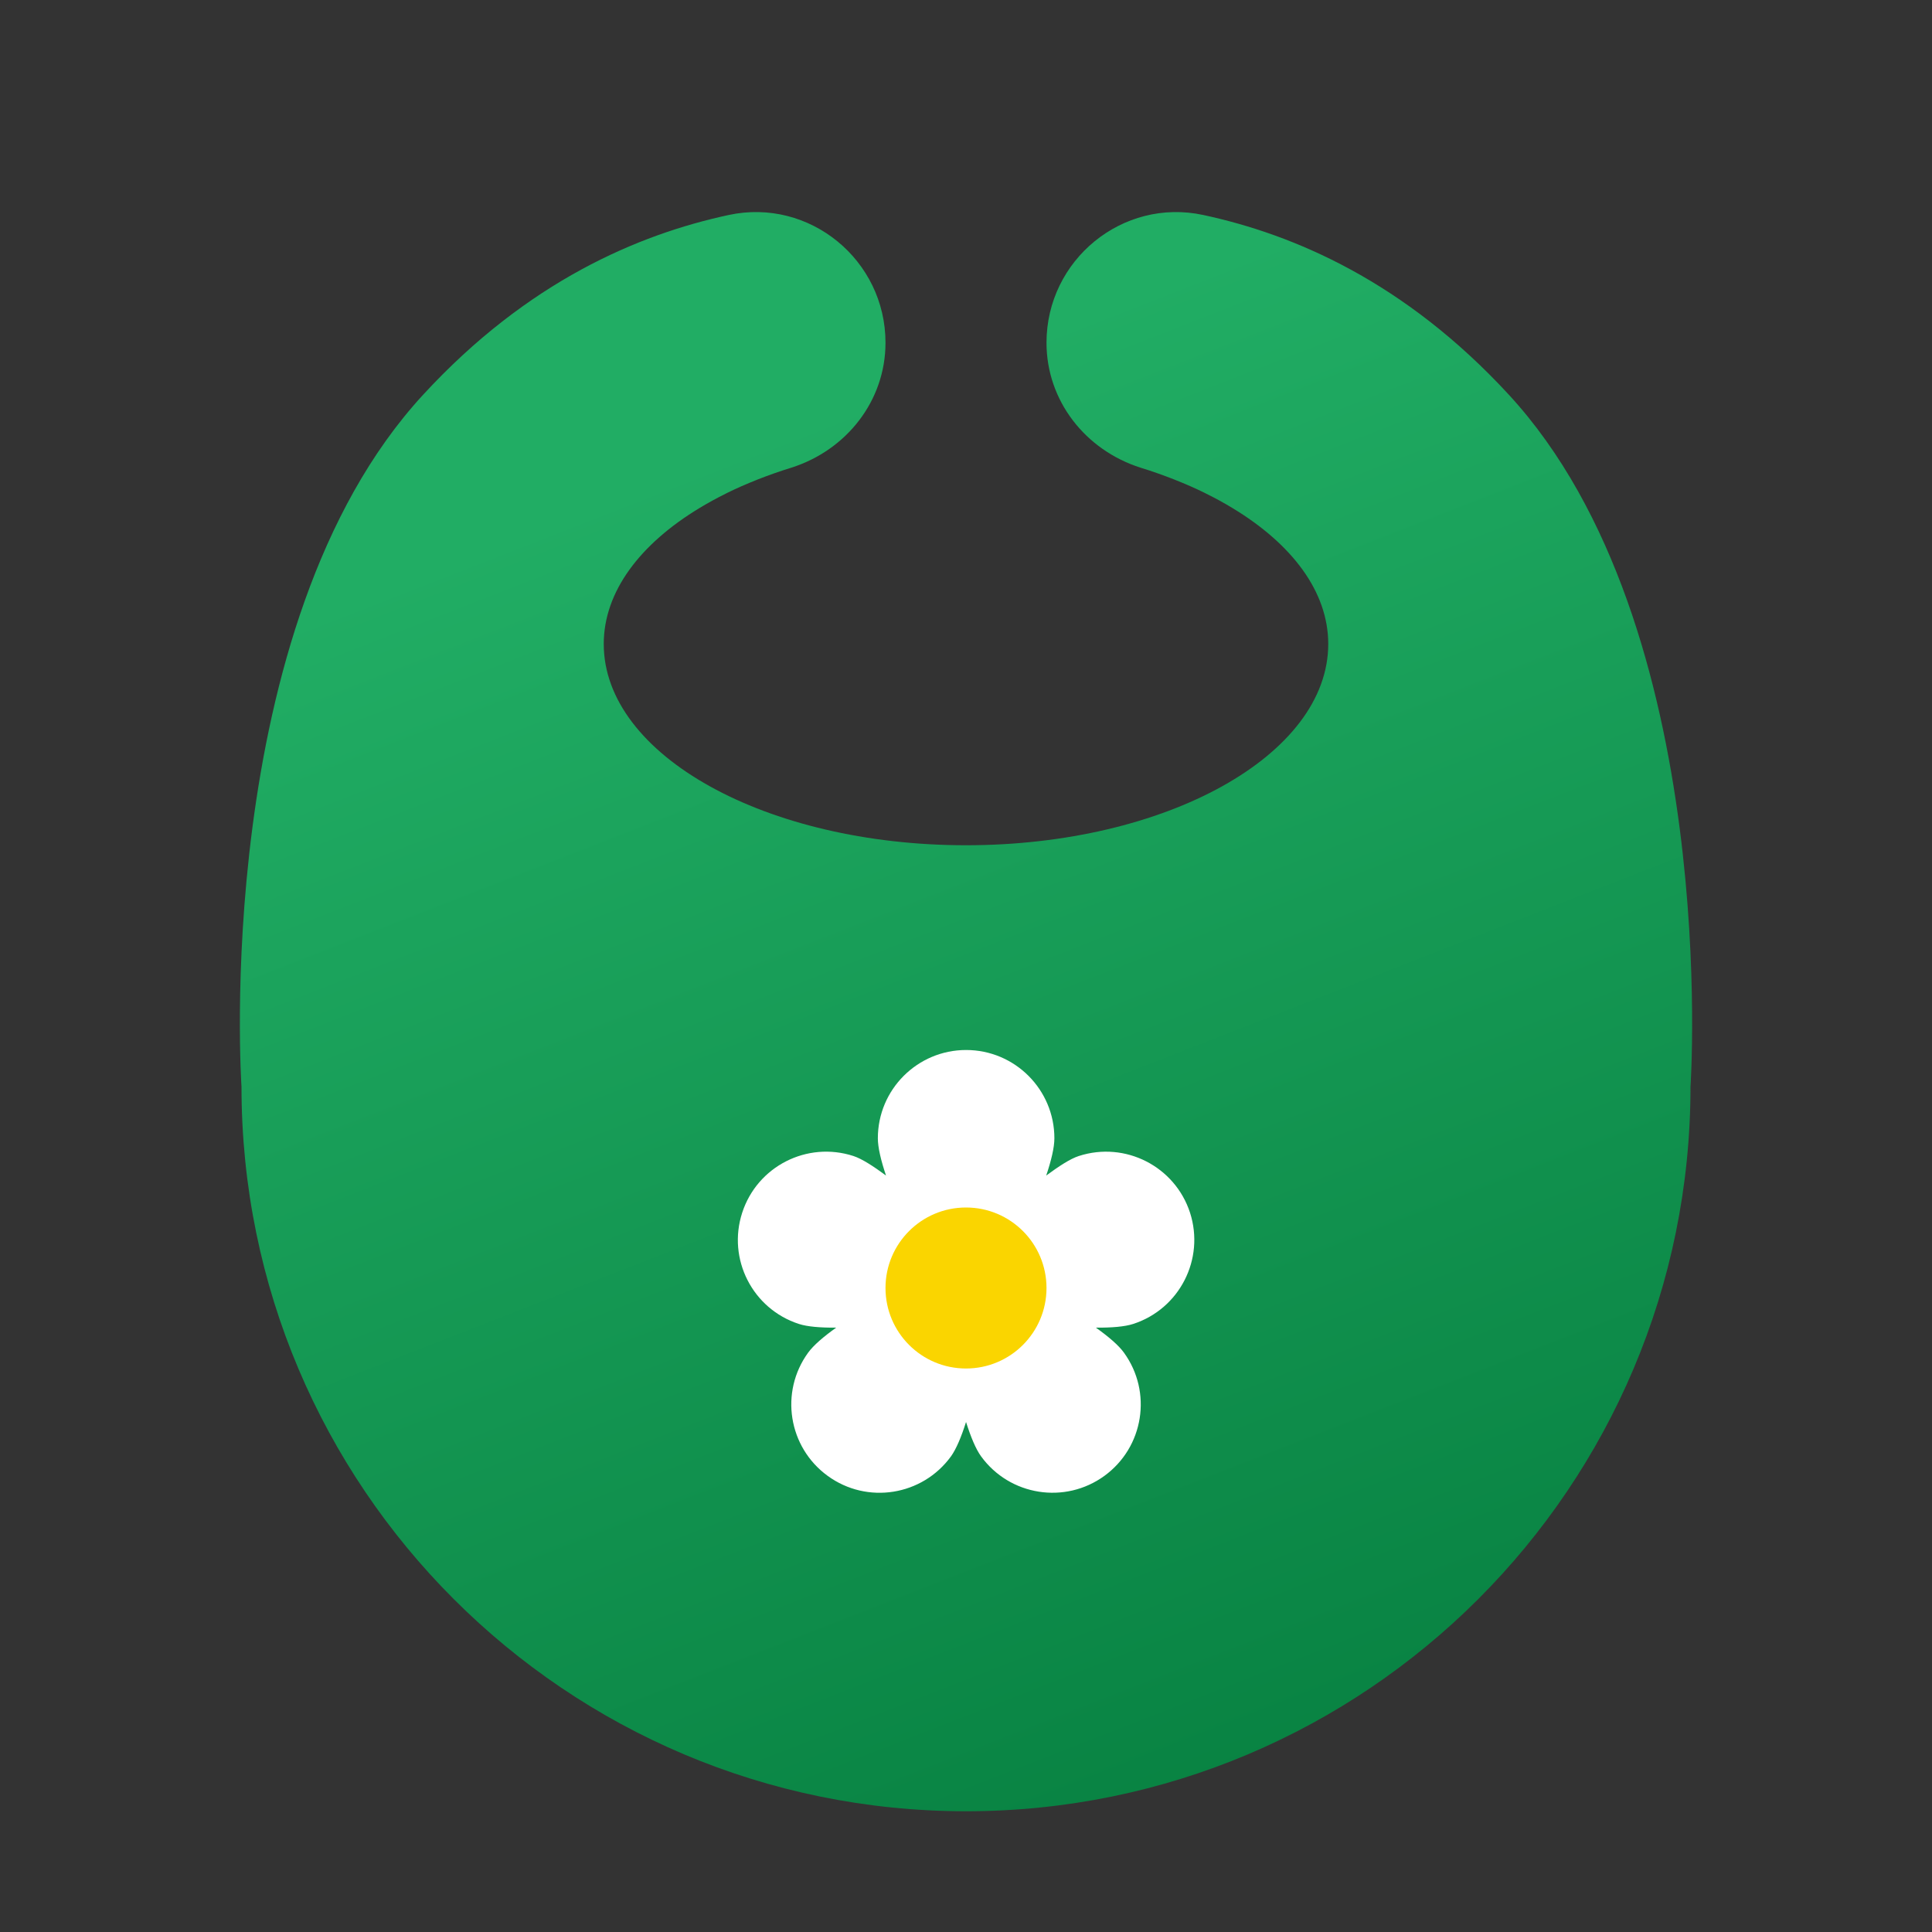 <svg xmlns="http://www.w3.org/2000/svg" viewBox="0 0 48 48"><rect x="0" y="0" width="48" height="48" fill="#333333" stroke="none"/><linearGradient id="QpuyQ6MYyeuNYYm4SpLPLa" x1="18.638" x2="31.77" y1="10.94" y2="44.547" gradientUnits="userSpaceOnUse"><stop offset="0" stop-color="#21ad64"/><stop offset="1" stop-color="#088242"/></linearGradient><path fill="url(#QpuyQ6MYyeuNYYm4SpLPLa)" d="M37.489,9.809c-2.594-2.817-5.345-3.984-7.595-4.468C27.887,4.91,26,6.461,26,8.515 c0,1.442,0.966,2.668,2.338,3.105c0.292,0.089,0.57,0.189,0.841,0.295c0.007,0.003,0.014,0.006,0.021,0.009 c0.251,0.099,0.492,0.205,0.723,0.318c0.013,0.006,0.026,0.013,0.039,0.02c0.231,0.114,0.45,0.234,0.658,0.36 c0.001,0.001,0.002,0.001,0.003,0.002C32.094,13.513,33,14.696,33,16c0,2.761-4.029,5-9,5s-9-2.239-9-5 c0-1.304,0.906-2.487,2.377-3.377c0.001-0.001,0.002-0.001,0.003-0.002c0.209-0.126,0.428-0.246,0.658-0.36 c0.013-0.007,0.026-0.013,0.039-0.02c0.231-0.113,0.472-0.219,0.723-0.318c0.007-0.003,0.013-0.006,0.021-0.009 c0.271-0.106,0.55-0.206,0.841-0.295C21.034,11.182,22,9.956,22,8.515c0-2.054-1.887-3.605-3.894-3.174 c-2.25,0.483-5.001,1.651-7.595,4.468C5.22,15.554,6,27,6,27c0,9.941,8.059,18,18,18s18-8.059,18-18 C42,27,42.78,15.554,37.489,9.809z"/><path fill="#fff" d="M28.154,32.893c-0.213,0.069-0.54,0.095-0.927,0.092c0.316,0.225,0.564,0.437,0.696,0.62 c0.712,0.98,0.494,2.351-0.485,3.063c-0.98,0.712-2.351,0.494-3.063-0.485c-0.132-0.181-0.257-0.484-0.374-0.854 c-0.117,0.37-0.243,0.671-0.374,0.854c-0.712,0.98-2.084,1.198-3.063,0.485c-0.98-0.712-1.198-2.084-0.485-3.063 c0.132-0.181,0.38-0.395,0.696-0.62c-0.388,0.003-0.714-0.023-0.927-0.092c-1.152-0.374-1.783-1.611-1.408-2.764 c0.374-1.152,1.611-1.783,2.764-1.408c0.212,0.069,0.5,0.257,0.809,0.485c-0.126-0.374-0.203-0.698-0.203-0.926 c0-1.211,0.983-2.193,2.193-2.193c1.211,0,2.193,0.983,2.193,2.193c0,0.228-0.077,0.551-0.203,0.926 c0.31-0.228,0.597-0.417,0.809-0.485c1.152-0.374,2.389,0.256,2.764,1.408C29.937,31.282,29.307,32.519,28.154,32.893z"/><path fill="#fad500" d="M24,30c-1.105,0-2,0.895-2,2s0.895,2,2,2s2-0.895,2-2S25.105,30,24,30z"/></svg>